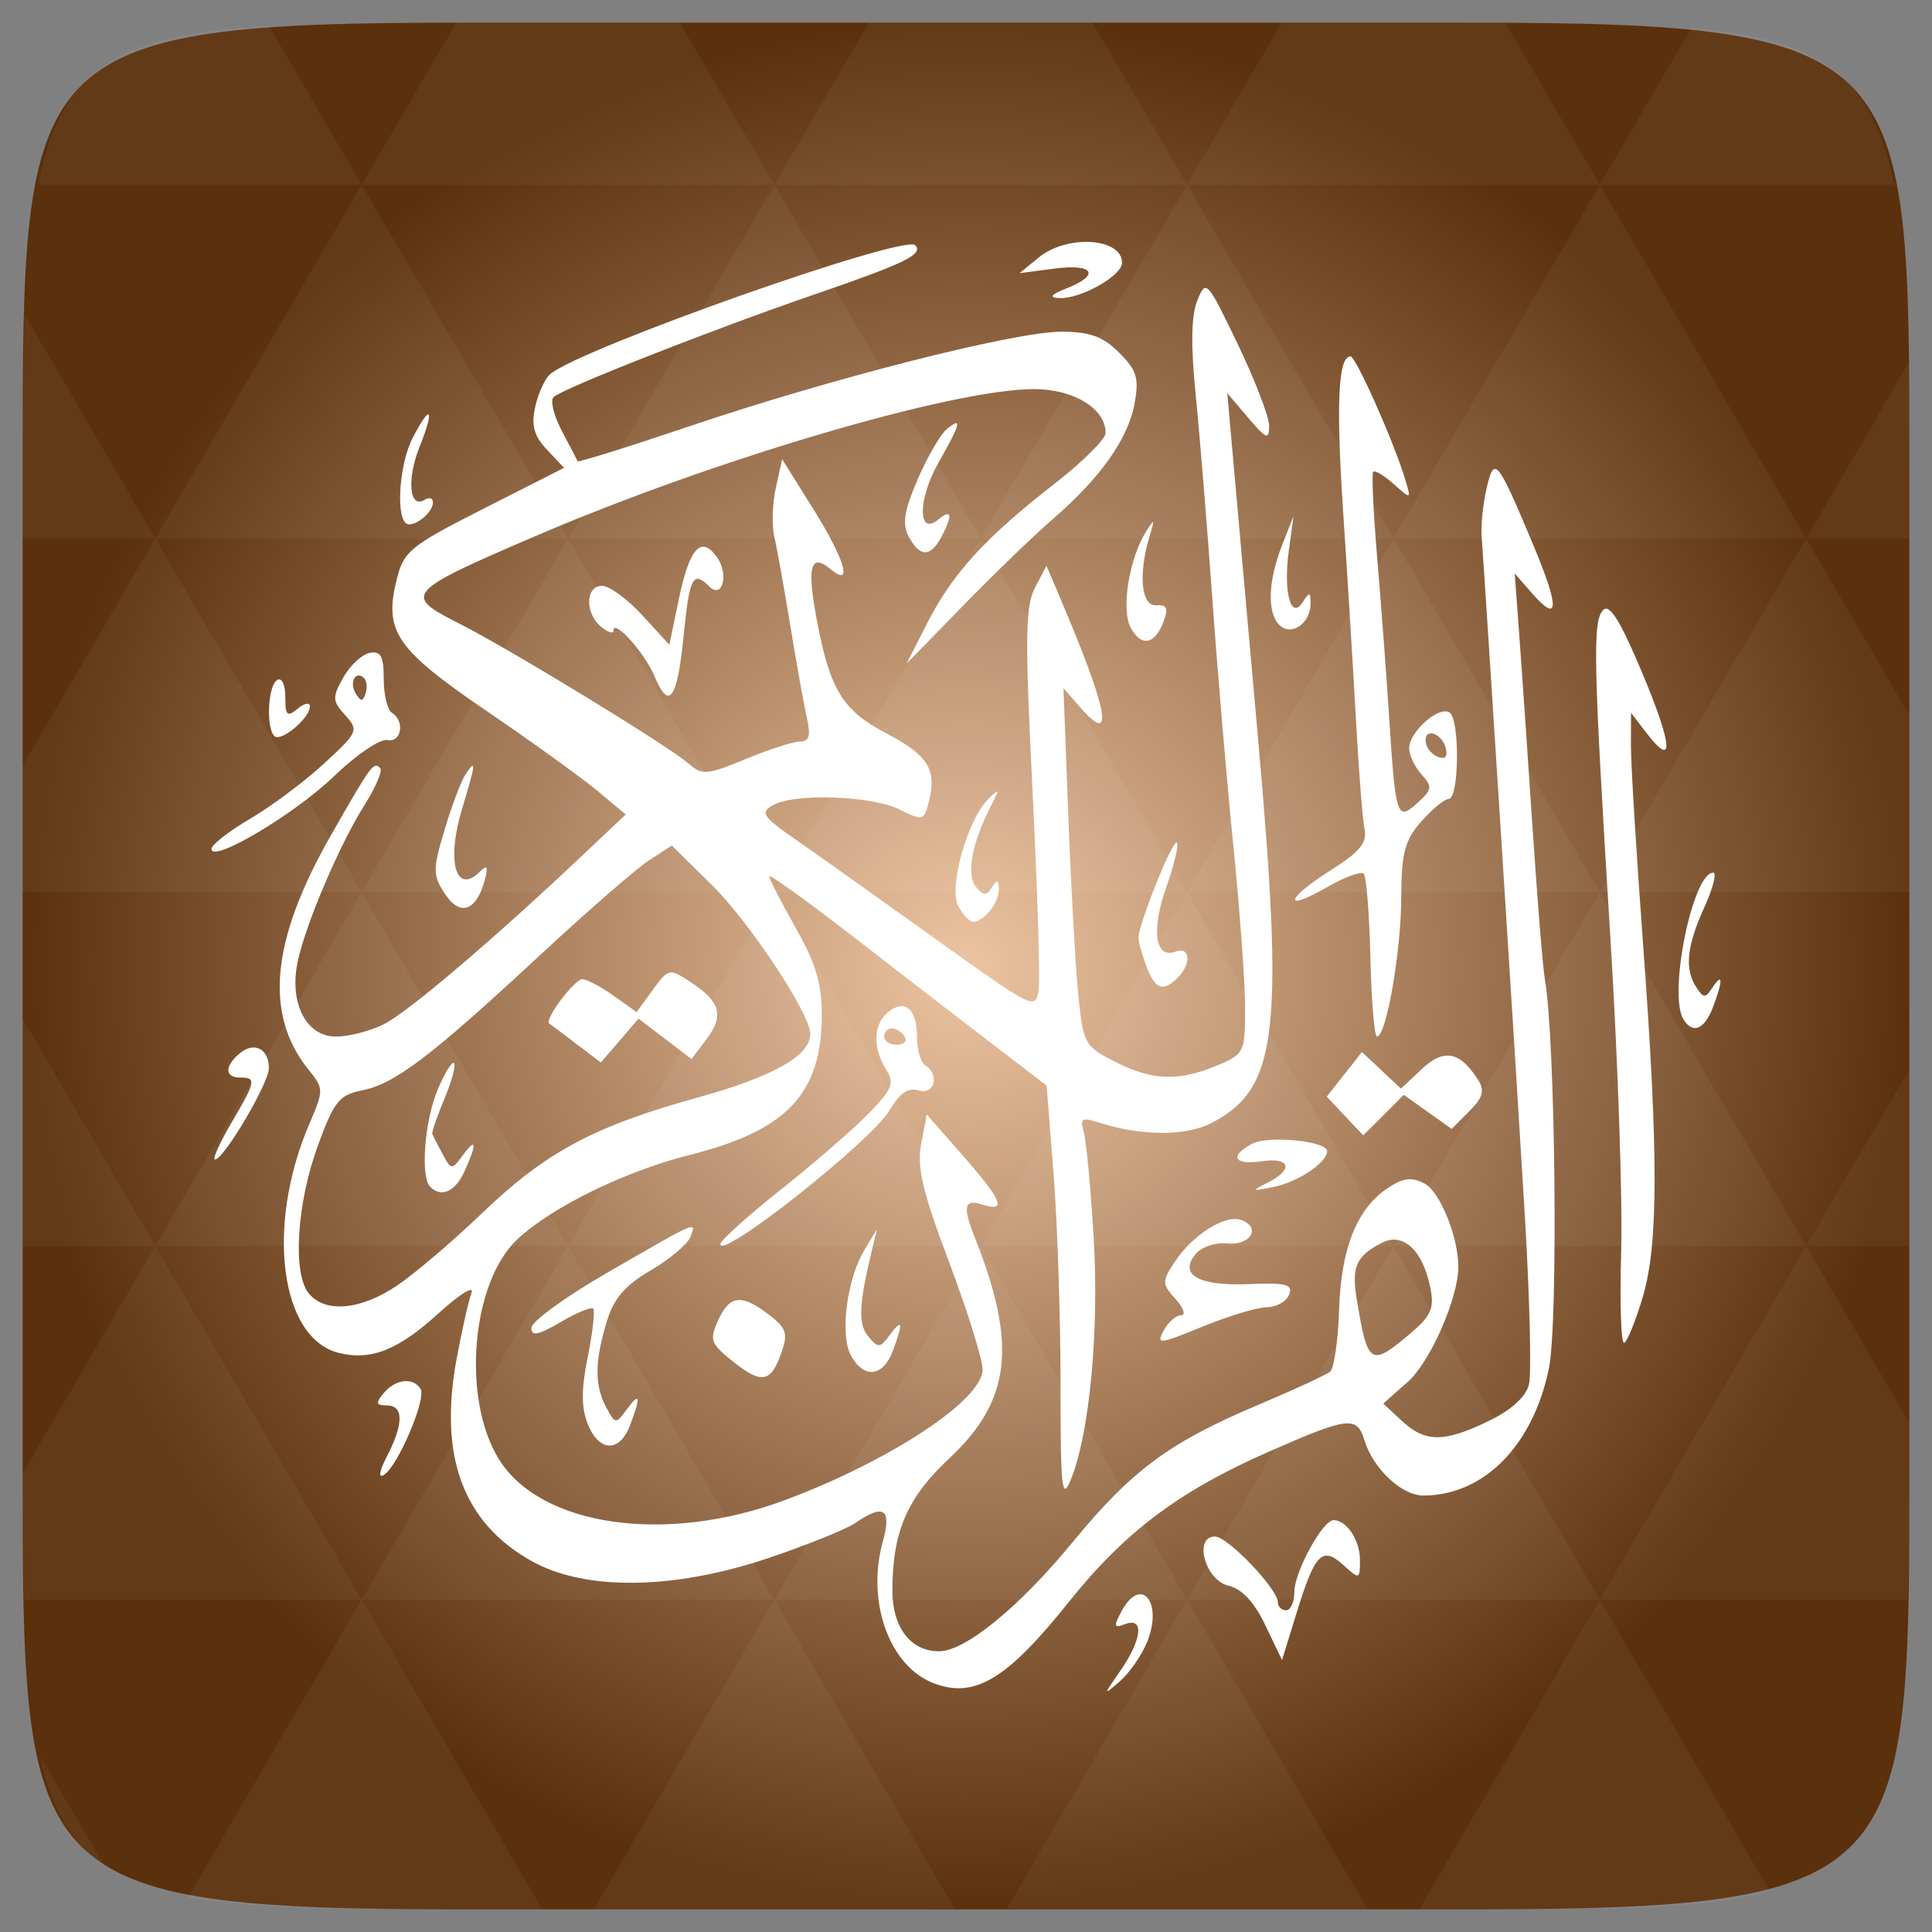 <svg xmlns="http://www.w3.org/2000/svg" viewBox="0 0 256 256" xmlns:xlink="http://www.w3.org/1999/xlink">
<rect x="0" y="0" width="256" height="256" fill="#808080" stroke="none"/>
<defs>
<linearGradient id="linearGradient3895-9-0-3-2-4-0">
<stop offset="0" style="stop-color:#edc4a1"/>
<stop offset="1" style="stop-color:#5b300c"/>
</linearGradient>
<radialGradient cx="148.004" cy="160" gradientTransform="matrix(.977 0 0 .977 -16.535 -236.25)" r="128" id="radialGradient4432" xlink:href="#linearGradient3895-9-0-3-2-4-0" gradientUnits="userSpaceOnUse"/>
</defs>
<g transform="translate(0 208)">
<path style="fill:url(#radialGradient4432);color:#bebebe" d="m 253,-146.406 0,132.812 C 253,41.094 253,45 194.406,45 L 61.594,45 C 3,45 3,41.094 3,-13.594 l 0,-132.812 C 3,-201.094 3,-205 61.594,-205 l 132.812,0 C 253,-205 253,-201.094 253,-146.406 z"/>
<path style="opacity:.05;fill:#fff" d="m 204.08,44.994 c 13.555,-0.064 23.349,-0.435 30.457,-2.35 L 211.984,3.979 188.059,44.994 l 6.348,0 c 3.418,0 6.641,0.014 9.674,0 z M 211.984,3.979 184.641,-42.894 157.297,3.979 l 54.688,0 z m 0,0 40.802,0 c 0.165,-5.183 0.214,-11.002 0.214,-17.578 l 0,-5.859 -13.672,-23.437 -27.344,46.874 z m 27.344,-46.874 -27.344,-46.874 -27.344,46.874 54.688,0 z m 0,0 13.672,0 0,-23.437 -13.672,23.437 z m -54.688,0 -27.344,-46.874 -27.344,46.874 54.688,0 z m -54.688,0 -27.344,46.874 54.688,0 -27.344,-46.874 z m 0,0 -27.344,-46.874 -27.344,46.874 54.688,0 z m -54.688,0 -27.344,46.874 54.688,0 -27.344,-46.874 z m 0,0 -27.344,-46.874 -27.344,46.874 54.688,0 z m -54.688,0 L 3,-12.774 c 0.003,6.226 0.056,11.798 0.214,16.754 l 44.708,0 -27.344,-46.874 z m 0,0 L 3,-73.014 l 0,30.12 17.578,0 z M 47.922,3.979 24.912,43.407 c 8.527,1.572 20.312,1.587 36.682,1.587 l 10.254,0 L 47.922,3.979 z m 0,-93.747 L 20.578,-136.642 3,-106.522 l 0,16.754 44.922,0 z m 0,0 54.688,0 -27.344,-46.874 -27.344,46.874 z m 27.344,-46.874 -27.344,-46.874 -27.344,46.874 54.688,0 z m 0,0 54.688,0 -27.344,-46.874 -27.344,46.874 z m 27.344,-46.874 -12.543,-21.484 -28.473,0 c -0.399,0 -0.736,-1e-5 -1.129,0 l -12.543,21.484 54.688,0 z m 0,0 54.688,0 -12.543,-21.484 -29.602,0 -12.543,21.484 z m 54.688,0 54.688,0 -12.543,-21.484 c -1.673,-0.002 -3.256,0 -5.035,0 l -24.567,0 -12.543,21.484 z m 0,0 -27.344,46.874 54.688,0 -27.344,-46.874 z m 27.344,46.874 54.688,0 -27.344,-46.874 -27.344,46.874 z m 0,0 -27.344,46.874 54.688,0 -27.344,-46.874 z m 27.344,46.874 41.016,0 0,-23.437 -13.672,-23.437 -27.344,46.874 z m 27.344,-46.874 13.672,0 0,-9.765 c 0,-4.895 -0.04,-9.347 -0.122,-13.458 l -13.55,23.223 z m -82.031,46.874 -27.344,-46.874 -27.344,46.874 54.688,0 z m 54.688,-93.747 38.971,0 c -2.95,-14.715 -10.051,-19.356 -26.825,-20.812 l -12.146,20.812 z m -164.063,0 -12.299,-21.087 c -19.509,1.109 -27.416,5.311 -30.579,21.087 l 42.877,0 z M 20.578,-136.642 3.305,-166.273 C 3.075,-160.539 3,-153.965 3,-146.407 l 0,9.765 17.578,0 z M 102.609,3.979 78.684,44.994 l 47.852,0 L 102.609,3.979 z m 54.688,0 -23.926,41.014 47.852,0 L 157.297,3.979 z M 13.834,39.287 5.289,24.639 c 1.572,7.029 4.192,11.641 8.545,14.648 z"/>
</g>
<g style="fill:#fff" transform="matrix(1.087 0 0 1.086 103.566 -263.852)">
<path d="m 18.5,448.317 c -5.371,-2.087 -8.183,-9.938 -6.171,-17.227 1.119,-4.053 0.156,-4.714 -3.357,-2.301 -1.085,0.745 -5.798,2.651 -10.473,4.236 -11.561,3.919 -22.424,4.073 -28.961,0.409 -8.355,-4.682 -11.352,-12.746 -9.16,-24.645 0.637,-3.459 1.456,-7.092 1.819,-8.073 0.364,-0.984 -1.41,0.107 -3.96,2.433 -4.974,4.539 -8.293,5.863 -12.225,4.876 -7.158,-1.797 -8.916,-15.488 -3.584,-27.926 1.77,-4.13 1.769,-4.322 -0.041,-6.558 -5.493,-6.783 -4.661,-15.791 2.642,-28.606 4.966,-8.714 5.231,-9.076 6.043,-8.264 0.315,0.315 -0.557,2.361 -1.937,4.547 -3.009,4.766 -7.134,14.44 -8.115,19.03 -1.082,5.061 1.006,9.184 4.65,9.184 1.611,0 4.281,-0.699 5.934,-1.554 2.978,-1.54 13.294,-10.324 23.895,-20.346 l 5.5,-5.2 -3.5,-2.918 c -1.925,-1.605 -7.994,-5.983 -13.486,-9.729 -11.002,-7.504 -12.5,-9.689 -10.947,-15.975 0.869,-3.519 1.6,-4.117 10.674,-8.724 l 9.741,-4.946 -2.088,-2.223 c -1.589,-1.692 -1.93,-2.942 -1.426,-5.235 0.364,-1.657 1.197,-3.457 1.852,-4.001 3.83,-3.178 43.11,-17.055 44.459,-15.706 1.085,1.085 -1.212,2.21 -12.278,6.01 -12.263,4.212 -30.572,11.421 -31.793,12.519 -0.436,0.392 0.014,2.246 1,4.12 0.986,1.874 1.854,3.542 1.928,3.708 0.074,0.166 6.149,-1.735 13.5,-4.223 17.347,-5.873 39.744,-11.578 45.453,-11.578 3.495,0 5.074,0.572 7.058,2.555 2.171,2.171 2.452,3.111 1.87,6.25 -0.795,4.285 -4.163,9.042 -9.937,14.035 -2.244,1.94 -7.178,6.708 -10.965,10.594 l -6.885,7.066 2.549,-5 c 3.058,-5.998 7.104,-10.427 15.47,-16.934 3.438,-2.674 6.25,-5.47 6.25,-6.214 0,-2.975 -3.887,-5.353 -8.75,-5.351 -9.906,0.003 -39.103,8.621 -60.75,17.931 -15.847,6.816 -16.175,7.185 -9.42,10.608 6.38,3.233 25.701,15.043 28.153,17.209 1.565,1.382 2.236,1.322 6.883,-0.609 2.832,-1.177 5.817,-2.14 6.633,-2.14 1.104,0 1.323,-0.704 0.856,-2.75 -0.345,-1.512 -1.254,-6.575 -2.02,-11.25 -0.766,-4.675 -1.654,-9.625 -1.974,-11 -0.32,-1.375 -0.235,-4.062 0.188,-5.971 l 0.77,-3.471 3.715,5.939 c 3.953,6.319 4.968,9.787 2.191,7.482 -2.437,-2.022 -2.904,-0.385 -1.715,6.007 1.614,8.679 3.14,11.195 8.498,14.013 5.1,2.682 6.18,4.404 5.202,8.299 -0.595,2.372 -0.735,2.411 -3.558,1.003 -3.411,-1.702 -12.78,-2.029 -15.441,-0.54 -1.623,0.908 -1.289,1.396 3.004,4.38 2.657,1.847 10.276,7.266 16.933,12.042 11.846,8.501 12.11,8.629 12.438,6.052 0.185,-1.448 -0.157,-12.463 -0.758,-24.479 -0.919,-18.354 -0.87,-22.275 0.308,-24.523 l 1.402,-2.677 1.687,3.972 c 5.853,13.78 6.662,18.138 2.481,13.363 l -2.095,-2.392 0.586,15.5 c 0.322,8.525 0.868,18.336 1.213,21.803 0.604,6.068 0.77,6.375 4.444,8.25 4.551,2.322 7.756,2.45 12.428,0.498 3.37,-1.408 3.468,-1.607 3.468,-7.028 0,-3.069 -0.644,-11.979 -1.432,-19.801 -0.788,-7.822 -1.943,-21.422 -2.567,-30.222 -0.624,-8.8 -1.535,-19.961 -2.023,-24.802 -0.604,-5.984 -0.542,-9.666 0.195,-11.5 1.056,-2.63 1.179,-2.498 4.925,5.302 2.113,4.4 3.84,8.9 3.836,10 -0.005,1.74 -0.337,1.61 -2.554,-1 l -2.548,-3 0.575,6.5 c 0.316,3.575 1.727,19.419 3.135,35.208 3.252,36.469 2.45,43.159 -5.678,47.362 -3.106,1.606 -8.61,1.568 -13.729,-0.095 -2.011,-0.653 -2.281,-0.485 -1.808,1.128 0.306,1.043 0.852,6.846 1.214,12.896 0.682,11.387 -0.501,23.962 -2.778,29.544 C 34.163,426.176 34,424.665 34,411.755 c 0,-8.152 -0.381,-19.663 -0.847,-25.581 l -0.847,-10.76 -6.825,-5.24 C 21.727,367.292 14.121,361.42 8.578,357.126 3.035,352.831 -1.5,349.575 -1.5,349.891 c 0,0.315 1.446,3.136 3.214,6.269 2.461,4.36 3.208,6.877 3.188,10.735 -0.05,9.547 -4.285,14.011 -16.113,16.982 -7.833,1.967 -16.783,6.348 -20.979,10.268 -5.636,5.265 -6.839,19.462 -2.274,26.848 5.078,8.216 20.334,10.416 34.804,5.02 C 13.225,421.208 24.5,413.764 24.5,410.062 c 0,-1.248 -1.837,-7.145 -4.082,-13.103 -3.241,-8.602 -3.942,-11.574 -3.403,-14.429 l 0.68,-3.596 4.382,5 c 4.846,5.529 5.42,6.951 2.423,6 -2.279,-0.723 -2.471,0.181 -0.885,4.185 5.122,12.933 4.321,19.763 -3.133,26.736 -5.192,4.857 -6.966,8.97 -6.976,16.174 -0.006,4.491 2.227,7.405 5.673,7.405 3.207,0 9.779,-5.371 16.311,-13.33 7.172,-8.738 11.801,-12.171 22.51,-16.693 4.4,-1.858 8.391,-3.702 8.869,-4.097 0.478,-0.395 0.967,-3.792 1.087,-7.549 0.241,-7.544 2.198,-12.403 5.998,-14.893 1.851,-1.213 2.883,-1.328 4.435,-0.498 1.876,1.004 4.092,6.473 4.105,10.131 0.013,3.8 -3.423,11.636 -6.17,14.066 l -2.981,2.638 2.267,2.112 c 2.849,2.654 5.129,2.659 10.578,0.021 2.741,-1.327 4.535,-2.95 4.91,-4.443 0.325,-1.293 0.1,-10.59 -0.499,-20.659 -0.973,-16.346 -4.791,-76.427 -5.263,-82.807 -0.102,-1.375 0.168,-4.022 0.598,-5.883 0.933,-4.032 1.292,-3.602 5.624,6.73 3.299,7.869 3.266,9.893 -0.1,6.044 l -2.091,-2.392 0.554,7.5 c 0.305,4.125 1.032,14.7 1.617,23.5 0.585,8.8 1.26,17.125 1.501,18.5 1.288,7.354 1.648,41.915 0.494,47.5 -1.948,9.432 -7.948,15.5 -15.327,15.5 -2.618,0 -6.11,-3.293 -7.159,-6.75 -0.91,-3.002 -1.965,-2.873 -11.713,1.425 -10.938,4.823 -17.512,9.774 -24.343,18.336 -7.543,9.453 -11.49,11.816 -16.491,9.872 z m 58.015,-42.549 c 2.665,-2.243 3.073,-3.146 2.565,-5.684 -0.924,-4.621 -3.343,-6.842 -5.956,-5.468 -3.094,1.628 -3.659,2.903 -3.02,6.818 1.318,8.08 1.674,8.32 6.411,4.334 z m -123.405,-5.947 c 2.139,-1.437 6.818,-5.424 10.398,-8.861 7.764,-7.453 13.59,-10.575 26.334,-14.11 C -1.021,374.315 3.5,371.757 3.5,369.122 c 0,-2.468 -7.398,-13.656 -12.08,-18.267 l -4.801,-4.729 -2.809,1.827 c -1.545,1.005 -7.56,6.244 -13.366,11.643 -13.192,12.266 -17.605,15.619 -21.593,16.404 -2.776,0.546 -3.414,1.344 -5.377,6.728 -2.589,7.101 -3.109,15.624 -1.101,18.05 1.998,2.414 6.291,2.032 10.738,-0.955 z m 4.056,-12.054 c -1.209,-1.209 -0.695,-8.022 0.892,-11.819 0.857,-2.052 1.763,-3.526 2.013,-3.276 0.25,0.25 -0.279,2.211 -1.176,4.358 -0.897,2.147 -1.56,4.08 -1.474,4.295 0.087,0.215 0.649,1.309 1.25,2.43 1.06,1.98 1.132,1.985 2.461,0.168 1.674,-2.289 1.763,-1.449 0.208,1.964 -1.128,2.476 -2.816,3.237 -4.173,1.88 z m 17.818,-17.441 c -1.641,-1.245 -3.133,-2.367 -3.314,-2.491 -0.639,-0.44 3.072,-5.401 4.041,-5.401 0.539,0 2.248,0.903 3.797,2.006 l 2.817,2.006 1.967,-2.7 c 1.935,-2.657 2.009,-2.672 4.641,-0.947 3.613,2.368 4.084,4.075 1.914,6.951 l -1.826,2.421 -3.228,-2.462 -3.228,-2.462 -2.298,2.672 -2.298,2.672 -2.984,-2.264 z m 66.327,76.453 c 2.629,-3.788 2.909,-6.559 0.573,-5.663 -1.377,0.528 -1.446,0.301 -0.465,-1.531 2.402,-4.488 5.145,-1.135 3.104,3.794 -0.663,1.6 -2.149,3.73 -3.303,4.732 -2.039,1.772 -2.037,1.735 0.091,-1.332 z m 17.658,-5.521 c -1.353,-2.831 -2.856,-4.442 -4.5,-4.827 -2.837,-0.663 -4.294,-5.998 -1.639,-5.998 1.554,0 7.67,6.407 7.67,8.035 0,0.531 0.45,0.965 1,0.965 0.55,0 1.002,-1.012 1.004,-2.25 0.004,-2.436 3.454,-8.75 4.782,-8.75 1.599,0 3.215,2.44 3.215,4.855 0,2.401 -0.044,2.415 -2.024,0.624 -2.582,-2.337 -3.452,-1.447 -5.697,5.829 L 61,445.508 58.969,441.259 z M -48.083,420.593 c 2.027,-3.921 2.013,-6.16 -0.04,-6.16 -1.329,0 -1.397,-0.271 -0.378,-1.5 1.424,-1.716 3.596,-1.963 4.493,-0.512 0.736,1.191 -2.776,9.45 -4.462,10.493 -0.728,0.45 -0.576,-0.459 0.387,-2.321 z m 24.444,-3.91 c -0.787,-1.987 -0.784,-4.257 0.01,-8.181 0.605,-2.987 0.9,-5.631 0.657,-5.874 -0.243,-0.243 -2.037,0.498 -3.985,1.648 -2.691,1.588 -3.543,1.756 -3.543,0.699 0,-0.765 4.148,-3.787 9.217,-6.716 11.24,-6.493 10.924,-6.357 10.166,-4.382 -0.34,0.886 -2.519,2.724 -4.843,4.086 -3.18,1.864 -4.512,3.432 -5.383,6.34 -1.457,4.864 -1.464,7.69 -0.026,10.377 1.096,2.048 1.175,2.055 2.5,0.243 1.614,-2.207 1.738,-1.592 0.393,1.946 -1.278,3.36 -3.795,3.27 -5.164,-0.185 z m 17.673,-7.633 c -2.694,-2.155 -2.856,-2.613 -1.771,-4.995 1.411,-3.098 2.855,-3.256 6.208,-0.679 2.122,1.63 2.334,2.287 1.5,4.646 -1.294,3.661 -2.405,3.853 -5.937,1.027 z m 14.405,-0.731 c -1.358,-2.538 -0.475,-9.337 1.673,-12.886 l 1.514,-2.5 -0.602,2.5 c -1.618,6.726 -1.719,9.06 -0.456,10.582 1.21,1.458 1.442,1.441 2.629,-0.183 1.551,-2.122 1.657,-1.463 0.327,2.036 -1.183,3.113 -3.549,3.322 -5.086,0.451 z m 38.128,-3.01 c 0.552,-1.032 1.508,-1.876 2.124,-1.876 0.616,0 0.316,-0.888 -0.667,-1.974 -1.67,-1.845 -1.679,-2.139 -0.141,-4.486 2.207,-3.368 6.236,-5.9 8.193,-5.149 2.436,0.935 1.042,3.144 -1.794,2.843 -1.38,-0.147 -3.091,0.435 -3.803,1.292 -2.112,2.545 0.346,3.932 6.51,3.674 4.522,-0.189 5.36,0.032 4.879,1.286 -0.32,0.833 -1.545,1.525 -2.724,1.538 -1.179,0.013 -4.716,1.082 -7.862,2.376 -5.259,2.163 -5.638,2.201 -4.715,0.476 z m 55.773,-9.604 c 0.187,-6.348 -0.399,-23.518 -1.302,-38.156 -2.096,-33.986 -2.203,-38.849 -0.88,-40.172 0.778,-0.778 2.112,1.373 4.733,7.634 3.736,8.926 3.957,11.825 0.564,7.409 l -1.909,-2.485 -0.014,4 c -0.008,2.2 0.651,13 1.464,24 1.902,25.736 1.897,36.822 -0.02,43.276 -0.839,2.826 -1.852,5.341 -2.25,5.588 -0.398,0.247 -0.571,-4.744 -0.385,-11.092 z M -7.464,394.743 c 0.02,-0.445 3.36,-3.452 7.424,-6.683 4.063,-3.231 8.873,-7.406 10.687,-9.278 2.859,-2.95 3.136,-3.665 2.076,-5.363 -1.64,-2.625 -1.544,-5.475 0.233,-6.949 2.039,-1.692 3.544,-0.434 3.544,2.964 0,1.585 0.45,3.16 1,3.5 1.803,1.114 1.146,3.681 -0.785,3.068 -1.257,-0.399 -2.305,0.314 -3.545,2.414 -2.23,3.775 -20.726,18.41 -20.634,16.327 z M 15,369.434 c -0.34,-0.55 -1.041,-1 -1.559,-1 -0.518,0 -0.941,0.45 -0.941,1 0,0.55 0.702,1 1.559,1 0.857,0 1.281,-0.45 0.941,-1 z m 44.25,17.821 c 3.215,-1.609 2.779,-3.125 -0.75,-2.607 -3.365,0.494 -3.963,-0.627 -1.141,-2.138 1.948,-1.042 9.141,-0.334 9.141,0.901 0,1.388 -3.538,3.763 -6.5,4.363 -2.739,0.555 -2.804,0.51 -0.75,-0.518 z m -126.345,-7.249 c 3.02,-5.153 3.102,-5.572 1.095,-5.572 -1.906,0 -1.926,-1.401 -0.044,-2.964 1.768,-1.467 3.544,-0.552 3.544,1.827 0,1.821 -5.498,11.137 -6.573,11.137 -0.339,0 0.551,-1.993 1.978,-4.428 z m 135.773,-0.882 -2.222,-2.365 2.142,-2.723 2.142,-2.723 2.379,2.235 2.379,2.235 2.545,-2.391 c 2.701,-2.537 4.668,-2.152 6.874,1.345 0.814,1.291 0.566,2.156 -1.093,3.815 l -2.146,2.146 -2.917,-2.077 -2.918,-2.077 -2.473,2.473 -2.473,2.473 -2.222,-2.365 z m 3.097,-19.333 c -0.124,-5.301 -0.491,-9.905 -0.817,-10.231 -0.326,-0.326 -2.362,0.426 -4.525,1.671 -5.432,3.126 -4.963,1.357 0.565,-2.136 3.512,-2.219 4.4,-3.312 4.06,-5 -0.239,-1.188 -0.705,-7.11 -1.035,-13.16 -0.33,-6.05 -1.031,-17.456 -1.557,-25.346 -0.896,-13.424 -0.628,-19.17 0.891,-19.143 0.655,0.011 5.3,10.47 6.657,14.989 0.748,2.491 0.743,2.493 -1.388,0.589 -1.176,-1.051 -2.305,-1.726 -2.508,-1.5 -0.203,0.226 0.013,4.911 0.479,10.411 0.466,5.5 1.123,14.275 1.459,19.5 0.791,12.292 0.946,12.76 3.472,10.474 1.782,-1.613 1.832,-1.97 0.479,-3.465 -0.829,-0.917 -1.508,-2.349 -1.508,-3.183 0,-2.003 3.589,-5.198 4.918,-4.377 1.276,0.789 1.187,10.551 -0.097,10.551 -0.505,0 -2.007,1.238 -3.338,2.75 -2.035,2.312 -2.425,3.814 -2.452,9.424 -0.031,6.586 -1.829,16.828 -2.953,16.824 -0.318,-10e-4 -0.679,-4.34 -0.803,-9.641 z m 9.086,-25.856 C 80.253,332.348 78.5,331.853 78.5,333.267 c 0,1.058 1.093,2.167 2.135,2.167 0.441,0 0.543,-0.675 0.226,-1.5 z m 29.073,33.394 c -1.886,-3.051 1.121,-17.894 3.625,-17.894 0.463,0 -0.026,1.913 -1.087,4.25 -2.151,4.739 -2.424,7.517 -0.958,9.75 0.875,1.333 1.094,1.333 1.969,0 1.265,-1.927 1.283,-0.835 0.04,2.435 -1.032,2.714 -2.457,3.293 -3.59,1.459 z M 44.475,360.869 C 43.939,359.458 43.5,357.9 43.5,357.406 c 0,-1.673 4.192,-12.114 4.672,-11.634 0.262,0.262 -0.31,2.69 -1.271,5.396 -1.87,5.266 -1.368,8.851 1.108,7.901 1.792,-0.687 1.99,1.466 0.292,3.165 -1.804,1.804 -2.748,1.468 -3.825,-1.365 z M 21.529,353.487 c -1.205,-2.252 1.134,-10.547 3.681,-13.054 1.363,-1.341 1.394,-1.247 0.297,0.889 -2.306,4.492 -3.028,8.381 -1.825,9.83 0.927,1.117 1.296,1.132 1.964,0.078 0.635,-1.001 0.826,-0.944 0.838,0.253 0.016,1.623 -1.839,3.95 -3.15,3.95 -0.421,0 -1.234,-0.876 -1.806,-1.946 z m -62.546,-1.44 c -1.519,-2.318 -1.525,-2.946 -0.076,-7.817 0.867,-2.913 2.023,-5.972 2.569,-6.797 1.326,-2.002 1.262,-1.354 -0.414,4.169 -1.961,6.463 -0.774,10.644 2.183,7.687 0.859,-0.859 1.006,-0.618 0.592,0.967 -1.007,3.851 -3.018,4.592 -4.854,1.79 z M -69.5,346.545 c 0,-0.507 2.109,-2.158 4.687,-3.669 2.578,-1.511 6.638,-4.545 9.022,-6.742 4.169,-3.843 4.268,-4.069 2.596,-5.917 -1.574,-1.74 -1.597,-2.173 -0.237,-4.596 0.826,-1.471 2.273,-2.823 3.217,-3.005 1.358,-0.262 1.716,0.402 1.716,3.184 0,1.933 0.45,3.792 1,4.132 1.617,1 1.153,3.678 -0.576,3.323 -0.867,-0.178 -3.772,1.797 -6.456,4.388 C -59.353,342.298 -69.5,348.332 -69.5,346.545 z m 18.604,-20.841 c -1.017,-1.017 -1.855,0.514 -1.021,1.863 0.63,1.019 0.866,1.02 1.204,0.004 0.232,-0.695 0.149,-1.535 -0.183,-1.867 z m -10.935,7.065 c -1.036,-1.036 -0.789,-6.143 0.331,-6.836 0.572,-0.353 1,0.53 1,2.063 0,2.27 0.23,2.49 1.5,1.437 0.825,-0.685 1.5,-0.81 1.5,-0.277 0,1.428 -3.553,4.392 -4.331,3.613 z m 46.356,-7.276 c -1.181,-2.852 -5.025,-7.13 -5.025,-5.592 0,0.428 -0.675,0.217 -1.5,-0.467 -2.003,-1.662 -1.926,-5 0.115,-5 0.888,0 3.097,1.618 4.909,3.596 l 3.294,3.596 1.158,-5.579 c 1.29,-6.213 2.692,-7.787 4.607,-5.169 1.533,2.097 0.731,5.27 -0.916,3.623 -1.96,-1.96 -2.404,-1.112 -3.096,5.91 -0.777,7.885 -1.786,9.331 -3.546,5.083 z m 58.029,-5.959 c -1.181,-2.208 -0.205,-8.373 1.85,-11.681 1.062,-1.709 1.11,-1.645 0.441,0.581 -1.388,4.618 -1.003,8.512 0.828,8.374 1.286,-0.097 1.495,0.353 0.904,1.948 -1.059,2.863 -2.733,3.186 -4.023,0.778 z m 18.122,-0.324 c -1.519,-1.519 -1.381,-5.366 0.35,-9.776 l 1.374,-3.5 -0.572,4.212 c -0.69,5.083 0.259,8.556 1.71,6.26 0.796,-1.259 0.933,-1.237 0.946,0.156 0.023,2.445 -2.357,4.1 -3.808,2.649 z M 15.504,308.441 c -0.824,-1.54 -0.581,-3.121 1.074,-6.969 1.177,-2.737 2.766,-5.495 3.531,-6.13 1.959,-1.626 1.742,-0.732 -0.992,4.081 -2.538,4.469 -2.535,9.016 0.004,6.909 1.637,-1.359 1.772,-0.504 0.343,2.167 -1.324,2.474 -2.616,2.455 -3.961,-0.058 z m -61.346,-1.683 c -1.199,-1.199 -0.682,-7.377 0.868,-10.374 2.204,-4.263 2.728,-3.624 0.858,1.048 -1.608,4.019 -1.267,7.666 0.609,6.506 0.554,-0.342 1.007,-0.201 1.007,0.314 0,1.356 -2.567,3.281 -3.342,2.506 z M 34.75,278.134 c 4.174,-1.649 3.307,-3.037 -1.5,-2.404 l -4.25,0.56 2.361,-1.928 C 34.815,271.541 41.5,271.971 41.5,275.015 c 0,1.606 -5.106,4.466 -7.7,4.312 -1.256,-0.074 -0.968,-0.435 0.95,-1.193 z"/>
</g>
</svg>
